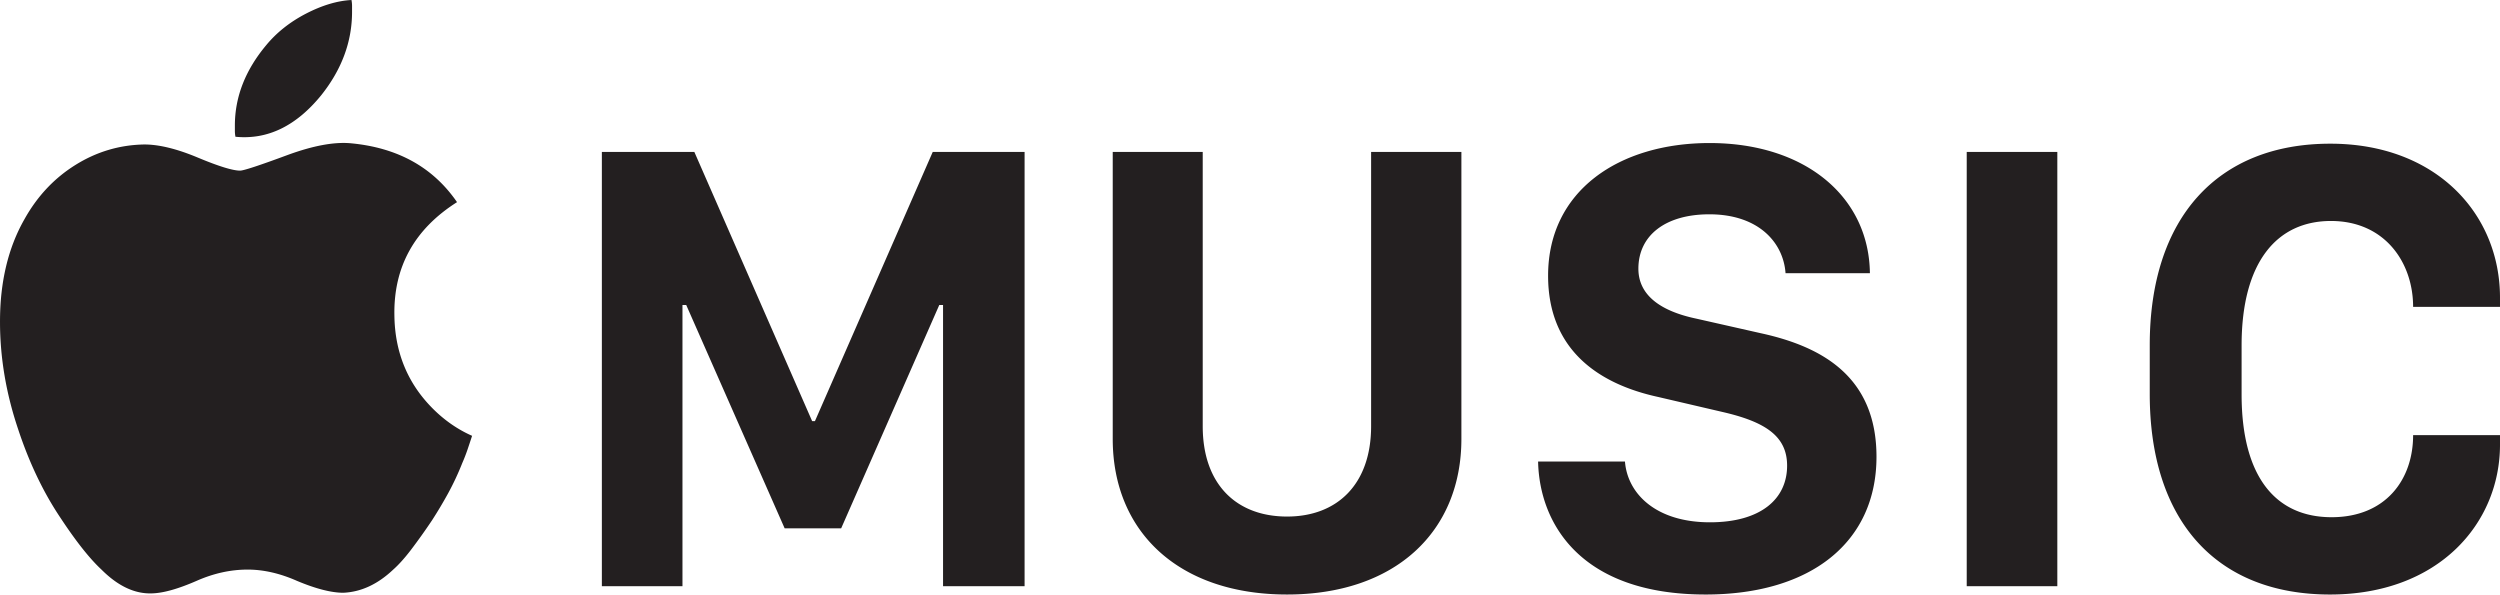 <?xml version="1.0" encoding="UTF-8" standalone="no"?>
<!-- Uploaded to: SVG Repo, www.svgrepo.com, Generator: SVG Repo Mixer Tools -->

<svg
   width="800"
   height="190.246"
   viewBox="0.5 -124.5 328 78.001"
   version="1.1"
   id="svg6"
   sodipodi:docname="applemusic.svg"
   inkscape:version="1.2.2 (732a01da63, 2022-12-09)"
   xmlns:inkscape="http://www.inkscape.org/namespaces/inkscape"
   xmlns:sodipodi="http://sodipodi.sourceforge.net/DTD/sodipodi-0.dtd"
   xmlns="http://www.w3.org/2000/svg"
   xmlns:svg="http://www.w3.org/2000/svg">
  <defs
     id="defs10" />
  <sodipodi:namedview
     id="namedview8"
     pagecolor="#ffffff"
     bordercolor="#000000"
     borderopacity="0.25"
     inkscape:showpageshadow="2"
     inkscape:pageopacity="0.0"
     inkscape:pagecheckerboard="0"
     inkscape:deskcolor="#d1d1d1"
     showgrid="false"
     inkscape:zoom="0.46756223"
     inkscape:cx="286.59287"
     inkscape:cy="72.717593"
     inkscape:window-width="1920"
     inkscape:window-height="1009"
     inkscape:window-x="-8"
     inkscape:window-y="-8"
     inkscape:window-maximized="1"
     inkscape:current-layer="svg6" />
  <g
     fill="#231f20"
     id="g4"
     transform="translate(0,-125)">
    <path
       d="m 52.244,41.844 c -0.104,-6.346 2.637,-11.286 8.217,-14.822 -3.147,-4.576 -7.788,-7.148 -13.925,-7.723 -2.183,-0.205 -4.974,0.311 -8.369,1.561 -3.652,1.354 -5.708,2.027 -6.164,2.027 -0.964,0 -2.815,-0.569 -5.558,-1.716 -2.737,-1.144 -5.072,-1.716 -7,-1.716 -3.246,0.053 -6.266,0.95 -9.055,2.691 C 7.6,23.889 5.369,26.27 3.696,29.283 1.563,33.029 0.5,37.502 0.5,42.701 c 0,4.68 0.784,9.359 2.356,14.042 1.471,4.473 3.351,8.399 5.631,11.776 2.027,3.069 3.809,5.305 5.326,6.711 2.184,2.183 4.413,3.225 6.699,3.119 1.47,-0.054 3.396,-0.599 5.781,-1.642 2.23,-0.983 4.464,-1.478 6.697,-1.478 2.079,0 4.233,0.492 6.468,1.478 2.484,1.043 4.515,1.562 6.087,1.562 2.334,-0.102 4.514,-1.117 6.546,-3.039 0.707,-0.627 1.482,-1.484 2.318,-2.576 a 79.861,79.861 0 0 0 2.779,-3.9 57.237,57.237 0 0 0 2.093,-3.51 35.298,35.298 0 0 0 1.864,-3.979 c 0.251,-0.572 0.479,-1.156 0.684,-1.754 0.202,-0.598 0.405,-1.207 0.608,-1.832 -1.877,-0.83 -3.577,-2.005 -5.098,-3.514 -3.344,-3.323 -5.044,-7.433 -5.095,-12.321 z m 55.177,13.906 h -0.369 L 91.599,20.436 H 79.464 V 77.413 H 90.04 V 40.512 h 0.491 l 12.914,29.302 h 7.417 l 12.873,-29.302 h 0.493 v 36.901 h 10.698 V 20.436 H 122.874 Z M 42.654,12.982 C 45.344,9.601 46.689,5.961 46.689,2.06 V 1.281 C 46.689,1.019 46.663,0.76 46.613,0.5 44.735,0.604 42.745,1.203 40.638,2.293 38.534,3.387 36.797,4.767 35.425,6.428 32.687,9.707 31.316,13.215 31.316,16.96 v 0.739 c 0,0.236 0.026,0.482 0.076,0.744 4.212,0.415 7.966,-1.406 11.262,-5.461 z m 215.88,7.454 h 11.887 v 56.978 h -11.887 z m 47.789,9.057 c 7.05,0 10.778,5.427 10.778,11.271 H 328.5 v -1.211 c 0,-11.019 -8.404,-20.201 -22.26,-20.201 -14.84,0 -23.693,9.767 -23.693,26.423 v 6.429 c 0,16.651 8.771,26.297 23.651,26.297 14.225,0 22.302,-9.312 22.302,-19.662 v -1.252 h -11.398 c 0,5.888 -3.647,10.771 -10.695,10.771 -7.217,0 -11.809,-5.135 -11.809,-16.115 v -6.424 c 0,-10.942 4.634,-16.326 11.725,-16.326 z M 180.39,56.416 c 0,7.641 -4.468,11.855 -11.026,11.855 -6.6,0 -11.067,-4.174 -11.067,-11.855 V 20.436 H 146.49 v 37.65 c 0,12.15 8.607,20.414 22.872,20.414 14.225,0 22.873,-8.264 22.873,-20.414 V 20.436 H 180.39 Z m 51.174,-12.187 -8.484,-1.918 c -5,-1.047 -7.624,-3.258 -7.624,-6.557 0,-4.381 3.565,-7.137 9.307,-7.137 6.476,0 9.714,3.715 10,7.723 h 11.068 c -0.123,-10.061 -8.525,-17.073 -21.029,-17.073 -11.845,0 -21.192,6.221 -21.192,17.407 0,9.684 6.56,14.189 14.43,15.905 l 8.402,1.96 c 5.657,1.294 8.526,3.174 8.526,7.053 0,4.428 -3.526,7.434 -10.124,7.434 -7.092,0 -10.823,-3.758 -11.149,-7.975 h -11.397 c 0.167,8.057 5.495,17.449 21.974,17.449 13.854,0 22.423,-6.887 22.423,-18.078 -0.004,-10.352 -6.932,-14.401 -15.131,-16.193 z"
       id="path2" />
  </g>
</svg>
